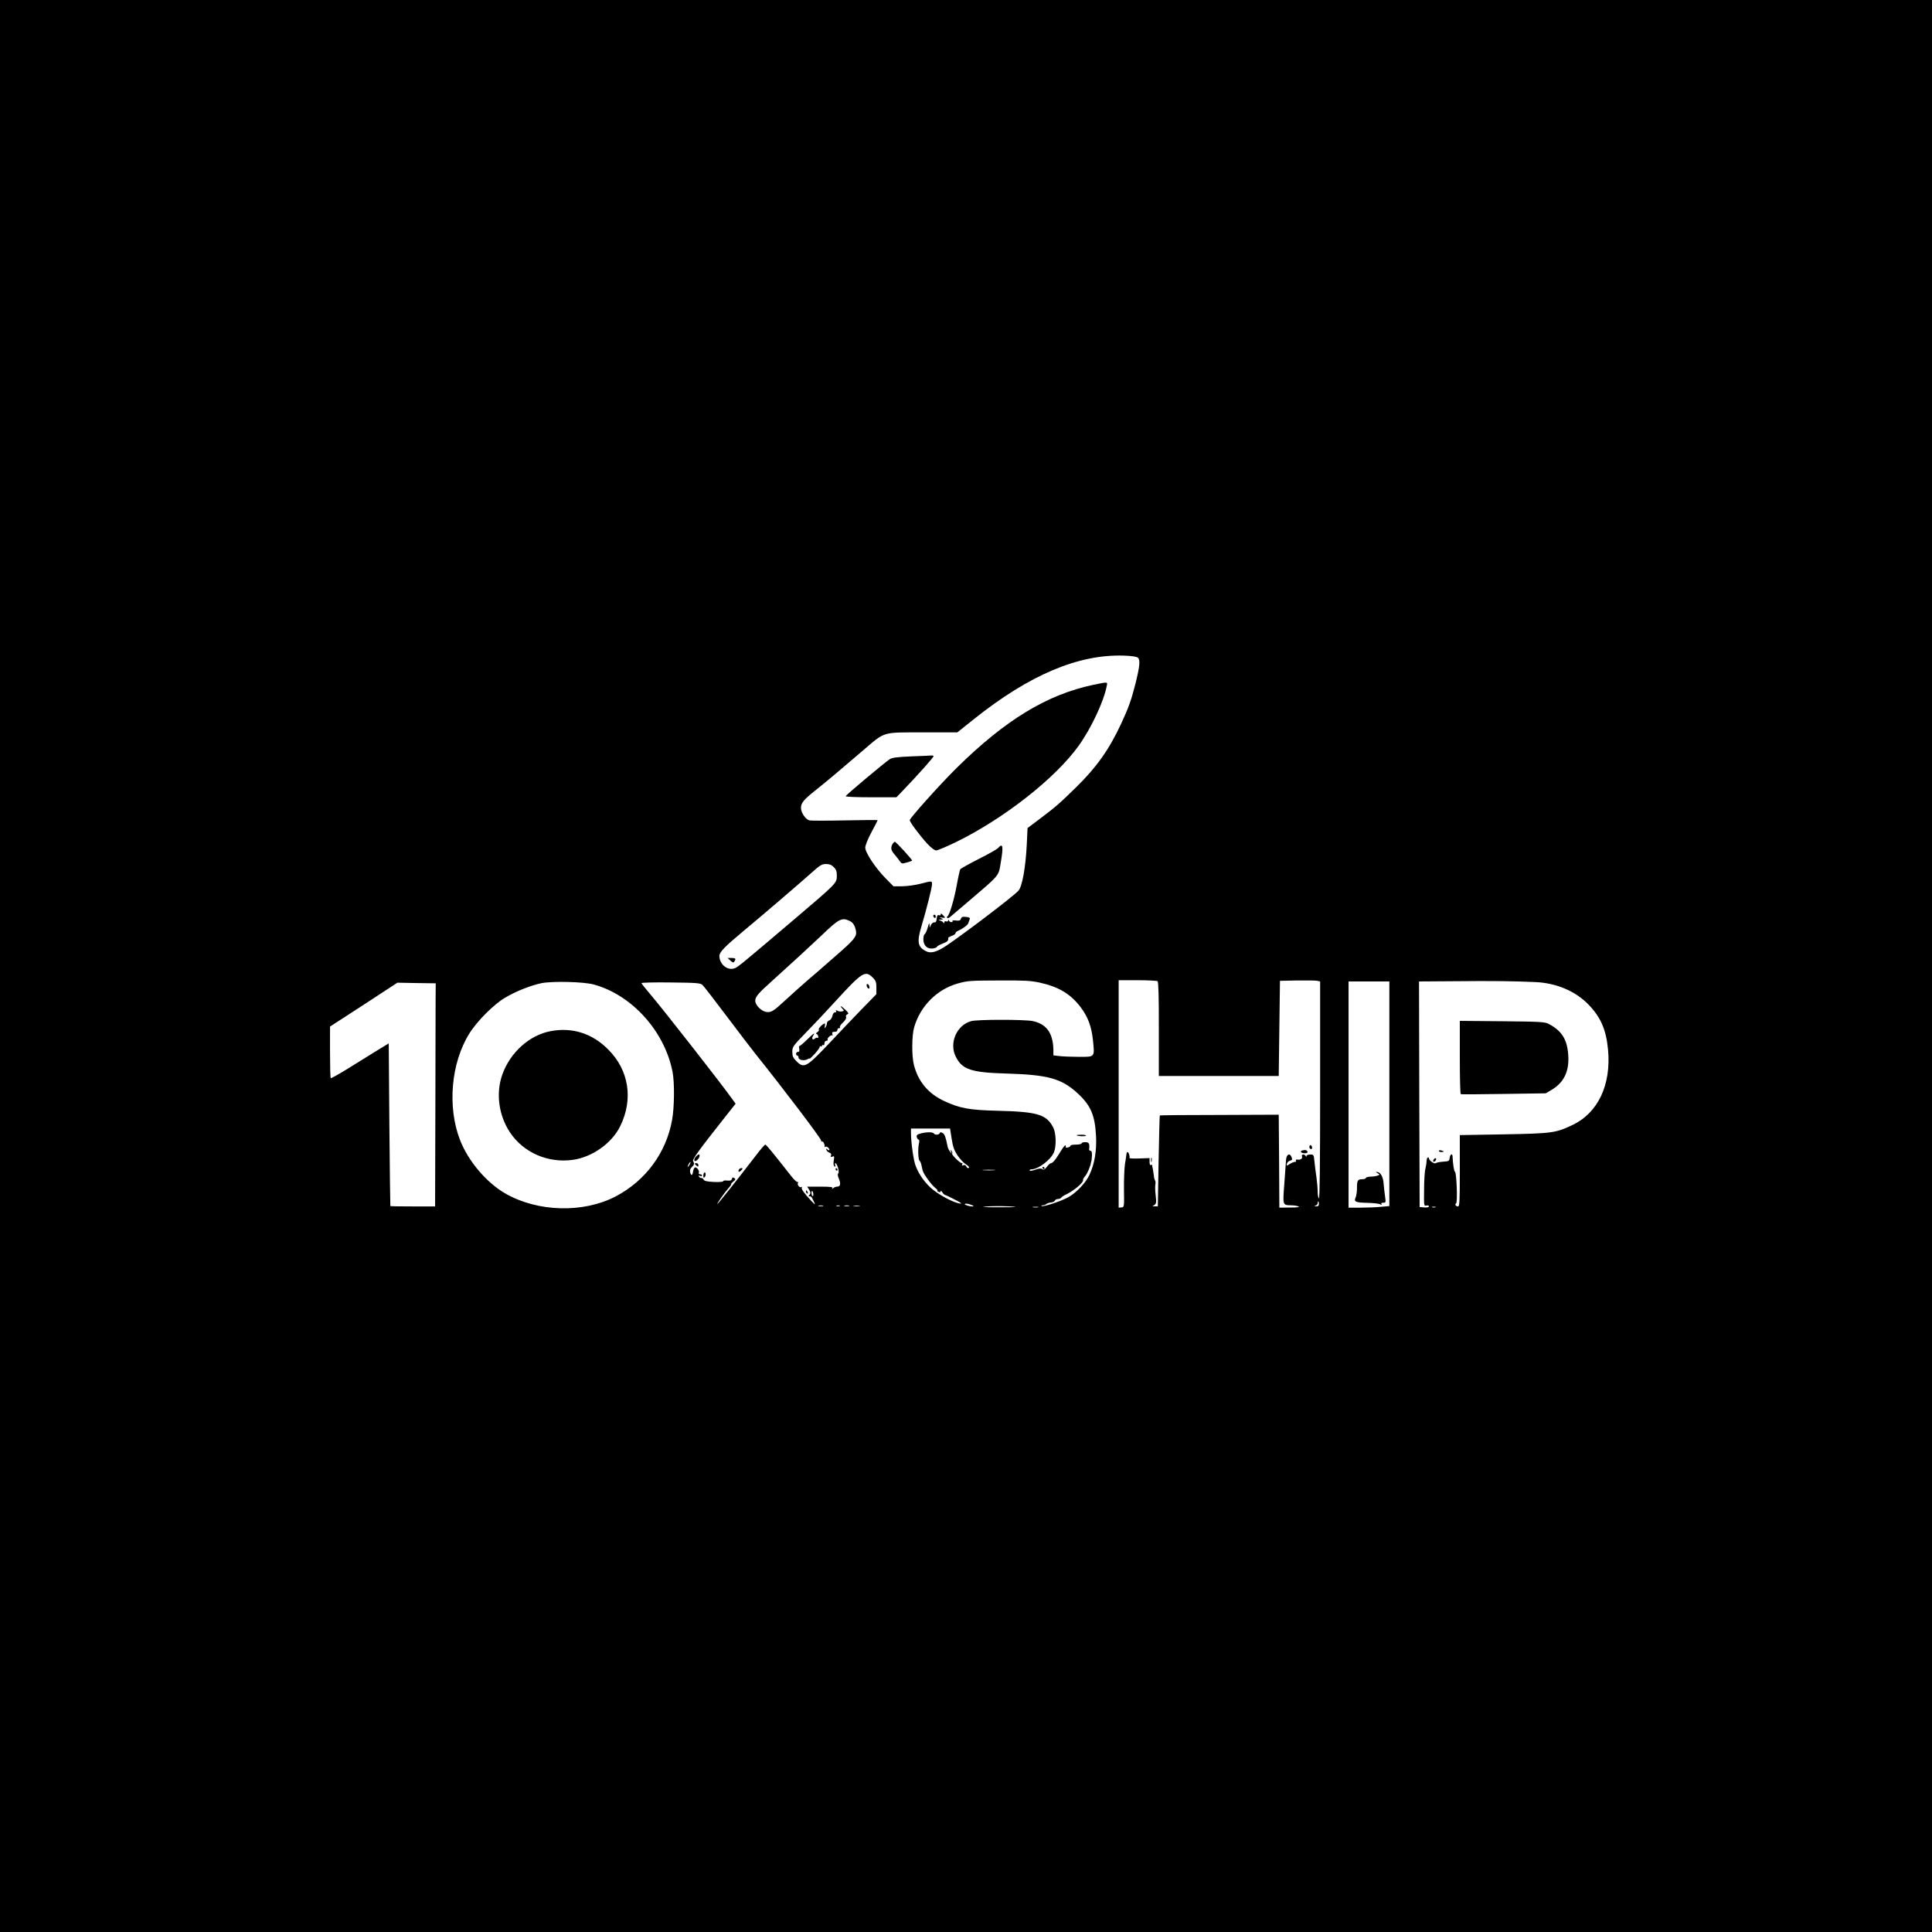 <?xml version="1.0" standalone="no"?>
<!DOCTYPE svg PUBLIC "-//W3C//DTD SVG 20010904//EN"
 "http://www.w3.org/TR/2001/REC-SVG-20010904/DTD/svg10.dtd">
<svg version="1.0" xmlns="http://www.w3.org/2000/svg"
 width="1563pt" height="1563pt" viewBox="0 0 1563 1563"
 preserveAspectRatio="xMidYMid meet">
<g transform="translate(0,1563) scale(0.1,-0.1)"
fill="#000000" stroke="none">
<path d="M0 7815 l0 -7815 7815 0 7815 0 0 7815 0 7815 -7815 0 -7815 0 0
-7815z m9206 2494 c20 -17 15 -70 -21 -214 -32 -126 -56 -194 -115 -320 -97
-209 -200 -354 -366 -516 -135 -132 -164 -157 -290 -252 l-101 -76 -6 -128
c-9 -187 -37 -346 -68 -379 -44 -48 -431 -342 -582 -444 -78 -52 -127 -66
-166 -45 -67 34 -74 74 -37 199 41 137 86 316 86 341 0 30 2 30 -95 5 -43 -11
-110 -20 -148 -20 l-69 0 -62 63 c-83 84 -166 209 -166 250 0 17 21 70 50 124
28 51 50 95 50 98 0 2 -118 1 -263 -2 -145 -3 -275 -3 -289 0 -31 8 -68 63
-68 101 0 40 21 66 123 147 94 75 171 140 379 318 181 155 151 146 483 146
l280 0 135 108 c446 356 843 525 1212 513 64 -2 103 -8 114 -17z m-2461 -1694
c20 -19 25 -35 25 -71 0 -58 -3 -61 -325 -335 -490 -416 -479 -407 -511 -415
-55 -14 -114 39 -114 102 0 32 42 75 209 214 148 123 434 368 536 459 69 62
84 71 118 71 27 0 45 -7 62 -25z m130 -436 c27 -13 42 -38 50 -81 8 -44 -14
-71 -164 -201 -58 -50 -108 -94 -111 -97 -3 -3 -52 -46 -110 -95 -57 -49 -138
-122 -180 -161 -104 -96 -122 -108 -164 -100 -40 8 -86 56 -86 90 0 32 25 61
138 162 164 148 302 275 397 365 142 137 166 149 230 118z m186 -458 c25 -25
29 -37 29 -82 l0 -52 -123 -126 c-67 -69 -185 -193 -262 -275 -181 -191 -201
-202 -261 -142 -28 28 -34 41 -34 77 0 40 5 47 108 153 60 61 168 176 241 256
217 237 241 252 302 191z m1349 -40 c157 -35 251 -92 333 -200 59 -79 87 -154
99 -266 14 -139 18 -135 -110 -135 -59 0 -130 3 -158 6 l-52 6 0 46 c-3 137
-58 210 -171 232 -71 13 -445 13 -494 -1 -118 -32 -181 -179 -124 -289 52
-103 124 -127 410 -135 335 -10 444 -40 573 -158 108 -99 142 -177 151 -348 6
-120 -12 -226 -54 -315 -29 -62 -102 -140 -166 -177 -54 -32 -201 -81 -219
-74 -7 3 -4 6 7 6 12 1 25 5 31 11 5 5 22 11 37 12 14 1 29 8 31 15 3 7 14 13
25 13 11 0 23 5 26 11 4 5 17 15 28 20 68 30 155 102 149 123 -2 5 6 18 16 30
17 18 44 80 48 111 1 6 3 12 4 15 1 3 3 22 4 43 1 25 -3 37 -12 37 -7 0 -12 6
-11 13 6 44 -1 57 -31 57 -16 0 -30 -4 -30 -10 0 -5 -20 -10 -45 -10 -25 0
-45 -4 -45 -9 0 -5 -9 -11 -20 -14 -10 -3 -19 -2 -18 2 4 32 -13 15 -58 -60
-24 -40 -49 -69 -61 -69 -7 0 -22 -13 -34 -30 -17 -22 -26 -27 -35 -19 -10 8
-26 7 -59 -4 -25 -9 -45 -12 -45 -6 0 5 6 9 14 9 55 0 156 76 182 137 21 48
18 156 -5 201 -55 106 -125 128 -451 136 -226 5 -305 20 -428 77 -131 60 -212
156 -248 292 -19 72 -18 240 2 308 51 172 185 306 354 353 80 22 93 23 345 24
192 1 244 -2 315 -17z m955 11 c7 -5 11 -135 10 -387 l0 -380 485 0 485 0 5
385 5 385 140 3 c77 1 150 0 163 -3 l22 -5 0 -881 c0 -584 -3 -878 -10 -874
-5 3 -10 28 -10 55 0 27 -5 80 -10 117 -6 38 -13 94 -16 126 -5 55 -6 57 -35
57 -16 0 -29 -6 -30 -12 0 -10 -2 -10 -6 0 -2 6 -12 12 -20 12 -9 0 -13 -6
-10 -15 7 -17 -11 -31 -37 -26 -11 1 -16 -2 -12 -8 4 -6 0 -11 -9 -11 -9 0
-27 -8 -41 -17 -25 -16 -26 -16 -23 2 2 11 14 22 25 25 18 4 20 9 13 28 -14
38 -42 24 -45 -23 -1 -22 -8 -109 -14 -194 -13 -173 -14 -170 55 -172 22 0 49
-4 60 -9 13 -6 -9 -9 -67 -9 l-88 -1 -2 376 -3 376 -480 -2 c-263 0 -480 -2
-482 -4 -2 -2 -6 -168 -10 -370 l-6 -366 -26 1 c-16 0 -20 3 -11 6 24 10 27
20 19 86 -4 34 -5 72 -2 84 2 12 2 27 -3 34 -4 7 -9 26 -10 43 -2 17 -6 40 -8
51 -3 11 -5 24 -5 28 -1 5 -5 5 -11 2 -6 -4 -10 7 -10 25 l0 31 -84 -3 c-46
-2 -82 0 -79 5 6 9 -6 47 -16 47 -4 0 -7 -8 -8 -17 -1 -10 -6 -46 -12 -80 -5
-34 -9 -127 -8 -206 2 -142 2 -143 -20 -145 l-23 -2 0 920 0 920 153 0 c83 0
157 -4 162 -8z m3055 -7 c171 -7 328 -74 433 -184 98 -102 141 -203 156 -362
27 -285 -81 -513 -289 -611 -134 -64 -167 -68 -557 -75 l-353 -6 0 -289 c0
-244 -2 -288 -14 -288 -19 0 -29 17 -16 25 13 8 4 246 -9 255 -8 4 -17 62 -20
128 -2 24 -20 12 -23 -15 -3 -26 -7 -28 -53 -31 -27 -2 -54 -7 -60 -12 -11 -9
-55 22 -55 40 0 6 -4 8 -10 5 -5 -3 -9 -16 -9 -28 0 -12 -4 -39 -9 -60 -6 -20
-11 -98 -11 -171 -2 -131 -1 -134 19 -129 12 3 20 0 20 -6 0 -8 -14 -11 -37
-9 l-38 3 -3 912 -2 913 292 2 c298 3 477 1 648 -7z m-7615 -20 c309 -85 573
-380 636 -707 17 -87 15 -286 -4 -390 -48 -266 -216 -492 -458 -618 -260 -135
-626 -126 -888 23 -155 88 -303 263 -370 436 -103 267 -72 622 75 858 63 102
199 238 291 292 88 52 204 98 293 117 89 18 343 12 425 -11z m878 -3 c10 -9
98 -123 195 -252 97 -129 202 -266 233 -305 219 -273 532 -685 532 -702 0 -7
4 -10 8 -8 8 6 23 -25 20 -40 -2 -5 1 -7 5 -3 8 9 34 -10 34 -24 0 -6 -7 -5
-15 2 -13 11 -14 10 -9 -3 3 -9 14 -19 24 -22 13 -4 17 -12 13 -22 -5 -13 -2
-15 11 -10 16 6 17 3 11 -32 -4 -26 -2 -41 6 -47 9 -5 10 -2 6 9 -3 10 -3 17
1 17 14 0 35 -71 24 -82 -7 -7 -5 -22 5 -45 17 -41 11 -63 -15 -63 -10 0 -24
-6 -31 -12 -11 -10 -13 -10 -7 0 6 9 -17 12 -99 12 l-105 0 16 -25 c13 -21 14
-28 3 -41 -10 -12 -10 -14 0 -12 7 2 16 -4 20 -12 32 -63 31 -64 -6 -25 -58
62 -83 97 -76 108 3 6 1 7 -4 4 -14 -9 -37 19 -27 34 4 7 3 9 -3 6 -5 -3 -28
18 -50 46 -163 207 -204 257 -212 257 -5 0 -42 -43 -82 -96 -149 -194 -300
-384 -305 -384 -7 0 53 86 88 126 17 19 27 34 23 34 -4 0 3 9 16 20 21 17 22
21 9 30 -11 7 -16 5 -18 -5 -4 -16 -12 -18 -49 -15 -13 1 -23 -2 -23 -7 0 -4
-34 -7 -76 -5 -53 3 -77 8 -81 18 -3 8 -11 14 -18 14 -8 0 -17 5 -21 12 -5 8
-2 9 9 5 10 -3 17 -2 17 3 0 6 -7 10 -16 10 -10 0 -14 6 -10 15 6 17 -23 50
-35 38 -5 -5 -10 -18 -12 -30 -5 -34 -15 -38 -23 -9 -5 19 -1 31 13 44 20 18
22 30 10 49 -8 12 52 95 246 340 l98 124 -23 32 c-79 113 -555 721 -660 845
-43 50 -78 94 -78 99 0 4 107 7 237 5 207 -2 240 -5 256 -20z m5557 -881 l0
-908 -67 -6 c-38 -4 -112 -7 -165 -7 l-98 0 0 915 0 915 165 0 165 0 0 -909z
m-7716 729 c0 -91 -1 -497 -2 -902 l-2 -738 -180 0 c-99 0 -181 1 -182 3 -1 1
-5 298 -8 659 l-5 657 -100 -61 c-55 -34 -159 -99 -232 -144 -73 -45 -134 -79
-137 -76 -4 3 -6 98 -6 211 l0 206 273 177 272 178 155 -3 155 -2 -1 -165z
m4175 -1092 c10 -66 20 -94 48 -136 20 -29 49 -60 64 -69 28 -17 38 -33 20
-33 -5 0 -11 7 -15 15 -3 9 -12 12 -22 8 -12 -4 -15 -3 -10 5 4 7 3 12 -2 12
-16 0 -85 68 -79 77 3 5 1 15 -5 23 -8 12 -9 11 -4 -5 l6 -20 -15 20 c-9 11
-17 29 -19 40 -14 72 -23 99 -40 109 -14 8 -20 8 -23 -1 -6 -15 -39 -17 -48
-3 -8 13 -60 13 -107 0 -29 -8 -35 -14 -31 -30 3 -11 10 -20 15 -20 6 0 7 -13
2 -32 -9 -42 -6 -130 5 -138 4 -3 11 -16 14 -30 3 -14 8 -35 11 -48 6 -28 69
-115 101 -141 14 -10 22 -21 19 -23 -3 -3 2 -8 11 -11 8 -4 15 -1 15 6 1 7 6
3 13 -8 7 -11 17 -21 22 -22 6 -1 42 -18 80 -38 56 -29 63 -35 36 -31 -49 9
-148 60 -213 111 -61 49 -115 124 -141 195 -17 44 -37 189 -37 263 l0 37 158
0 158 0 13 -82z m-2119 -208 c-6 -11 -13 -20 -16 -20 -2 0 0 9 6 20 6 11 13
20 16 20 2 0 0 -9 -6 -20z m2463 -47 c-24 -2 -62 -2 -85 0 -24 2 -5 4 42 4 47
0 66 -2 43 -4z m-1463 -195 c0 -12 -3 -18 -7 -14 -10 10 -11 46 -1 40 4 -3 8
-15 8 -26z m4090 -78 c0 -14 -6 -20 -22 -19 -17 1 -19 2 -5 6 9 2 17 11 17 19
0 8 2 14 5 14 3 0 5 -9 5 -20z m-2795 -18 c-8 -8 -76 9 -70 18 3 4 21 3 40 -3
19 -6 33 -12 30 -15z m-1217 1 c-10 -2 -26 -2 -35 0 -10 3 -2 5 17 5 19 0 27
-2 18 -5z m135 0 c-7 -2 -19 -2 -25 0 -7 3 -2 5 12 5 14 0 19 -2 13 -5z m75 0
c-10 -2 -26 -2 -35 0 -10 3 -2 5 17 5 19 0 27 -2 18 -5z m85 0 c-13 -2 -33 -2
-45 0 -13 2 -3 4 22 4 25 0 35 -2 23 -4z m1262 -7 c11 -2 -54 -3 -145 -3 -106
0 -140 3 -95 6 66 6 197 4 240 -3z m183 -3 c-10 -2 -28 -2 -40 0 -13 2 -5 4
17 4 22 1 32 -1 23 -4z m3215 0 c-7 -2 -19 -2 -25 0 -7 3 -2 5 12 5 14 0 19
-2 13 -5z"/>
<path d="M8846 10090 c-375 -79 -712 -283 -1108 -674 -130 -128 -378 -405
-378 -421 0 -16 76 -118 142 -191 31 -33 58 -54 72 -54 12 0 84 31 161 68 386
189 802 515 991 778 101 141 203 357 227 482 8 37 14 37 -107 12z"/>
<path d="M7374 9511 c-115 -5 -156 -10 -176 -23 -40 -26 -353 -288 -356 -299
-2 -5 78 -9 203 -9 l207 0 37 38 c146 152 269 291 264 296 -4 3 -11 5 -17 4
-6 -1 -79 -4 -162 -7z"/>
<path d="M7220 8801 c-16 -31 -12 -51 18 -85 15 -17 34 -42 42 -54 14 -20 18
-21 55 -10 22 6 42 13 44 15 6 4 -130 153 -140 153 -4 0 -13 -9 -19 -19z"/>
<path d="M8075 8770 c-10 -11 -81 -51 -159 -90 -77 -39 -144 -77 -148 -83 -3
-7 -16 -62 -27 -124 -22 -121 -59 -244 -75 -255 -6 -4 -7 -10 -3 -14 4 -4 15
0 24 8 10 8 79 67 153 130 246 210 238 199 255 302 24 141 19 170 -20 126z"/>
<path d="M7610 8230 c0 -5 -6 -7 -14 -4 -11 4 -16 -4 -18 -28 -2 -24 -8 -32
-19 -30 -9 1 -21 -8 -27 -20 l-11 -23 -1 25 c-1 17 -6 10 -15 -25 -8 -27 -19
-51 -25 -53 -5 -2 -10 -21 -10 -41 0 -50 32 -81 78 -74 17 3 32 9 32 13 0 5
20 16 45 26 40 15 49 24 46 46 0 3 13 11 29 17 17 5 30 15 30 21 0 6 8 14 18
18 38 17 81 48 85 62 3 8 8 22 11 31 6 13 0 18 -28 21 -29 3 -37 0 -42 -15 -5
-14 -13 -17 -40 -14 -19 3 -31 1 -28 -4 3 -5 -1 -9 -10 -9 -8 0 -17 6 -19 13
-4 9 -6 9 -6 0 -1 -7 -8 -10 -16 -7 -9 4 -15 0 -15 -7 0 -10 -3 -11 -8 -3 -4
7 -16 14 -27 17 -17 4 -16 5 5 7 23 1 24 2 5 11 -17 8 -16 9 8 5 26 -3 27 -3
11 15 -19 21 -24 23 -24 9z"/>
<path d="M7550 8221 c0 -6 5 -13 10 -16 6 -3 10 1 10 9 0 9 -4 16 -10 16 -5 0
-10 -4 -10 -9z"/>
<path d="M5909 7859 c19 -18 25 -19 32 -8 15 23 10 29 -23 29 l-32 0 23 -21z"/>
<path d="M7012 7653 c2 -9 8 -18 15 -20 7 -3 9 3 6 16 -6 25 -26 28 -21 4z"/>
<path d="M6814 7471 c16 -17 16 -19 -2 -23 -11 -3 -27 -1 -37 5 -13 7 -16 6
-11 -2 4 -6 1 -11 -9 -11 -9 0 -18 -12 -21 -30 -4 -16 -15 -32 -25 -35 -11 -4
-19 -14 -19 -23 0 -9 -5 -24 -11 -32 -9 -12 -10 -11 -6 8 3 12 2 22 -1 22 -15
-1 -53 -40 -48 -49 4 -5 -2 -15 -11 -21 -13 -8 -14 -13 -5 -16 6 -3 12 -13 12
-21 0 -9 -3 -13 -7 -10 -3 4 -12 2 -20 -5 -19 -16 -30 -1 -15 22 20 32 6 23
-52 -34 -30 -29 -57 -51 -60 -49 -3 3 -3 -6 0 -21 3 -19 0 -26 -11 -26 -8 0
-15 -7 -15 -15 0 -8 5 -15 10 -15 6 0 10 -6 10 -14 0 -24 47 -31 78 -13 6 5
12 5 12 2 0 -3 19 15 43 41 23 26 41 51 39 56 -1 5 2 7 8 3 5 -3 10 -1 10 5 0
6 5 8 10 5 6 -3 10 3 10 14 0 12 7 21 16 21 8 0 13 4 10 9 -7 11 28 43 38 34
4 -4 4 0 0 10 -3 10 -1 18 5 18 6 1 17 2 24 3 6 0 12 8 12 16 1 8 7 14 14 12
7 -1 10 2 6 8 -3 5 8 23 25 38 19 18 28 34 25 44 -4 9 0 18 10 22 13 5 11 11
-15 36 -34 33 -53 41 -26 11z"/>
<path d="M8710 6446 c0 -8 71 -12 76 -4 3 4 -13 8 -35 8 -23 0 -41 -2 -41 -4z"/>
<path d="M8435 6180 c3 -5 8 -10 11 -10 2 0 4 5 4 10 0 6 -5 10 -11 10 -5 0
-7 -4 -4 -10z"/>
<path d="M10595 6360 c-4 -6 -3 -16 3 -22 13 -13 23 4 13 21 -7 10 -10 10 -16
1z"/>
<path d="M10537 6323 c-25 -6 -11 -23 19 -23 15 0 24 5 22 12 -5 14 -17 17
-41 11z"/>
<path d="M9312 6245 c0 -16 2 -22 5 -12 2 9 2 23 0 30 -3 6 -5 -1 -5 -18z"/>
<path d="M11810 7076 c0 -162 3 -296 8 -298 4 -2 160 -1 347 2 l340 5 46 27
c102 60 146 152 136 285 -9 125 -52 193 -157 249 -32 17 -66 19 -377 22 l-343
3 0 -295z"/>
<path d="M11640 6319 c0 -5 9 -9 20 -9 11 0 20 2 20 4 0 2 -9 6 -20 9 -11 3
-20 1 -20 -4z"/>
<path d="M11596 6244 c-4 -10 -1 -14 6 -12 15 5 23 28 10 28 -5 0 -13 -7 -16
-16z"/>
<path d="M4455 7288 c-172 -32 -328 -173 -391 -351 -54 -152 -30 -328 61 -467
109 -165 309 -252 511 -223 156 22 316 136 382 273 107 218 70 453 -98 620
-129 130 -291 181 -465 148z"/>
<path d="M5629 6272 c-22 -26 -12 -48 12 -26 19 17 26 44 11 44 -4 0 -14 -8
-23 -18z"/>
<path d="M5620 6216 c0 -2 7 -9 15 -16 12 -10 15 -10 15 4 0 9 -7 16 -15 16
-8 0 -15 -2 -15 -4z"/>
<path d="M5976 6165 c-3 -8 -2 -15 3 -15 5 0 14 7 21 15 10 12 10 15 -3 15 -8
0 -17 -7 -21 -15z"/>
<path d="M6760 6170 c0 -5 5 -10 11 -10 5 0 7 5 4 10 -3 6 -8 10 -11 10 -2 0
-4 -4 -4 -10z"/>
<path d="M5698 6144 c-5 -4 -8 -16 -8 -28 0 -14 3 -17 11 -9 6 6 9 19 7 28 -1
9 -6 13 -10 9z"/>
<path d="M6520 5991 c0 -6 4 -13 10 -16 6 -3 7 1 4 9 -7 18 -14 21 -14 7z"/>
<path d="M11145 6139 c19 -12 19 -12 0 -20 -11 -4 -37 -8 -57 -8 -21 -1 -38
-5 -38 -11 0 -5 -13 -10 -29 -10 -38 0 -43 -10 -43 -73 0 -29 -5 -62 -11 -75
-16 -34 -1 -41 93 -43 47 -1 93 -6 104 -11 13 -7 16 -7 12 1 -5 7 1 11 15 11
21 0 21 3 14 53 -4 28 -9 72 -11 97 -3 55 -23 94 -49 98 -20 2 -20 2 0 -9z"/>
</g>
</svg>

